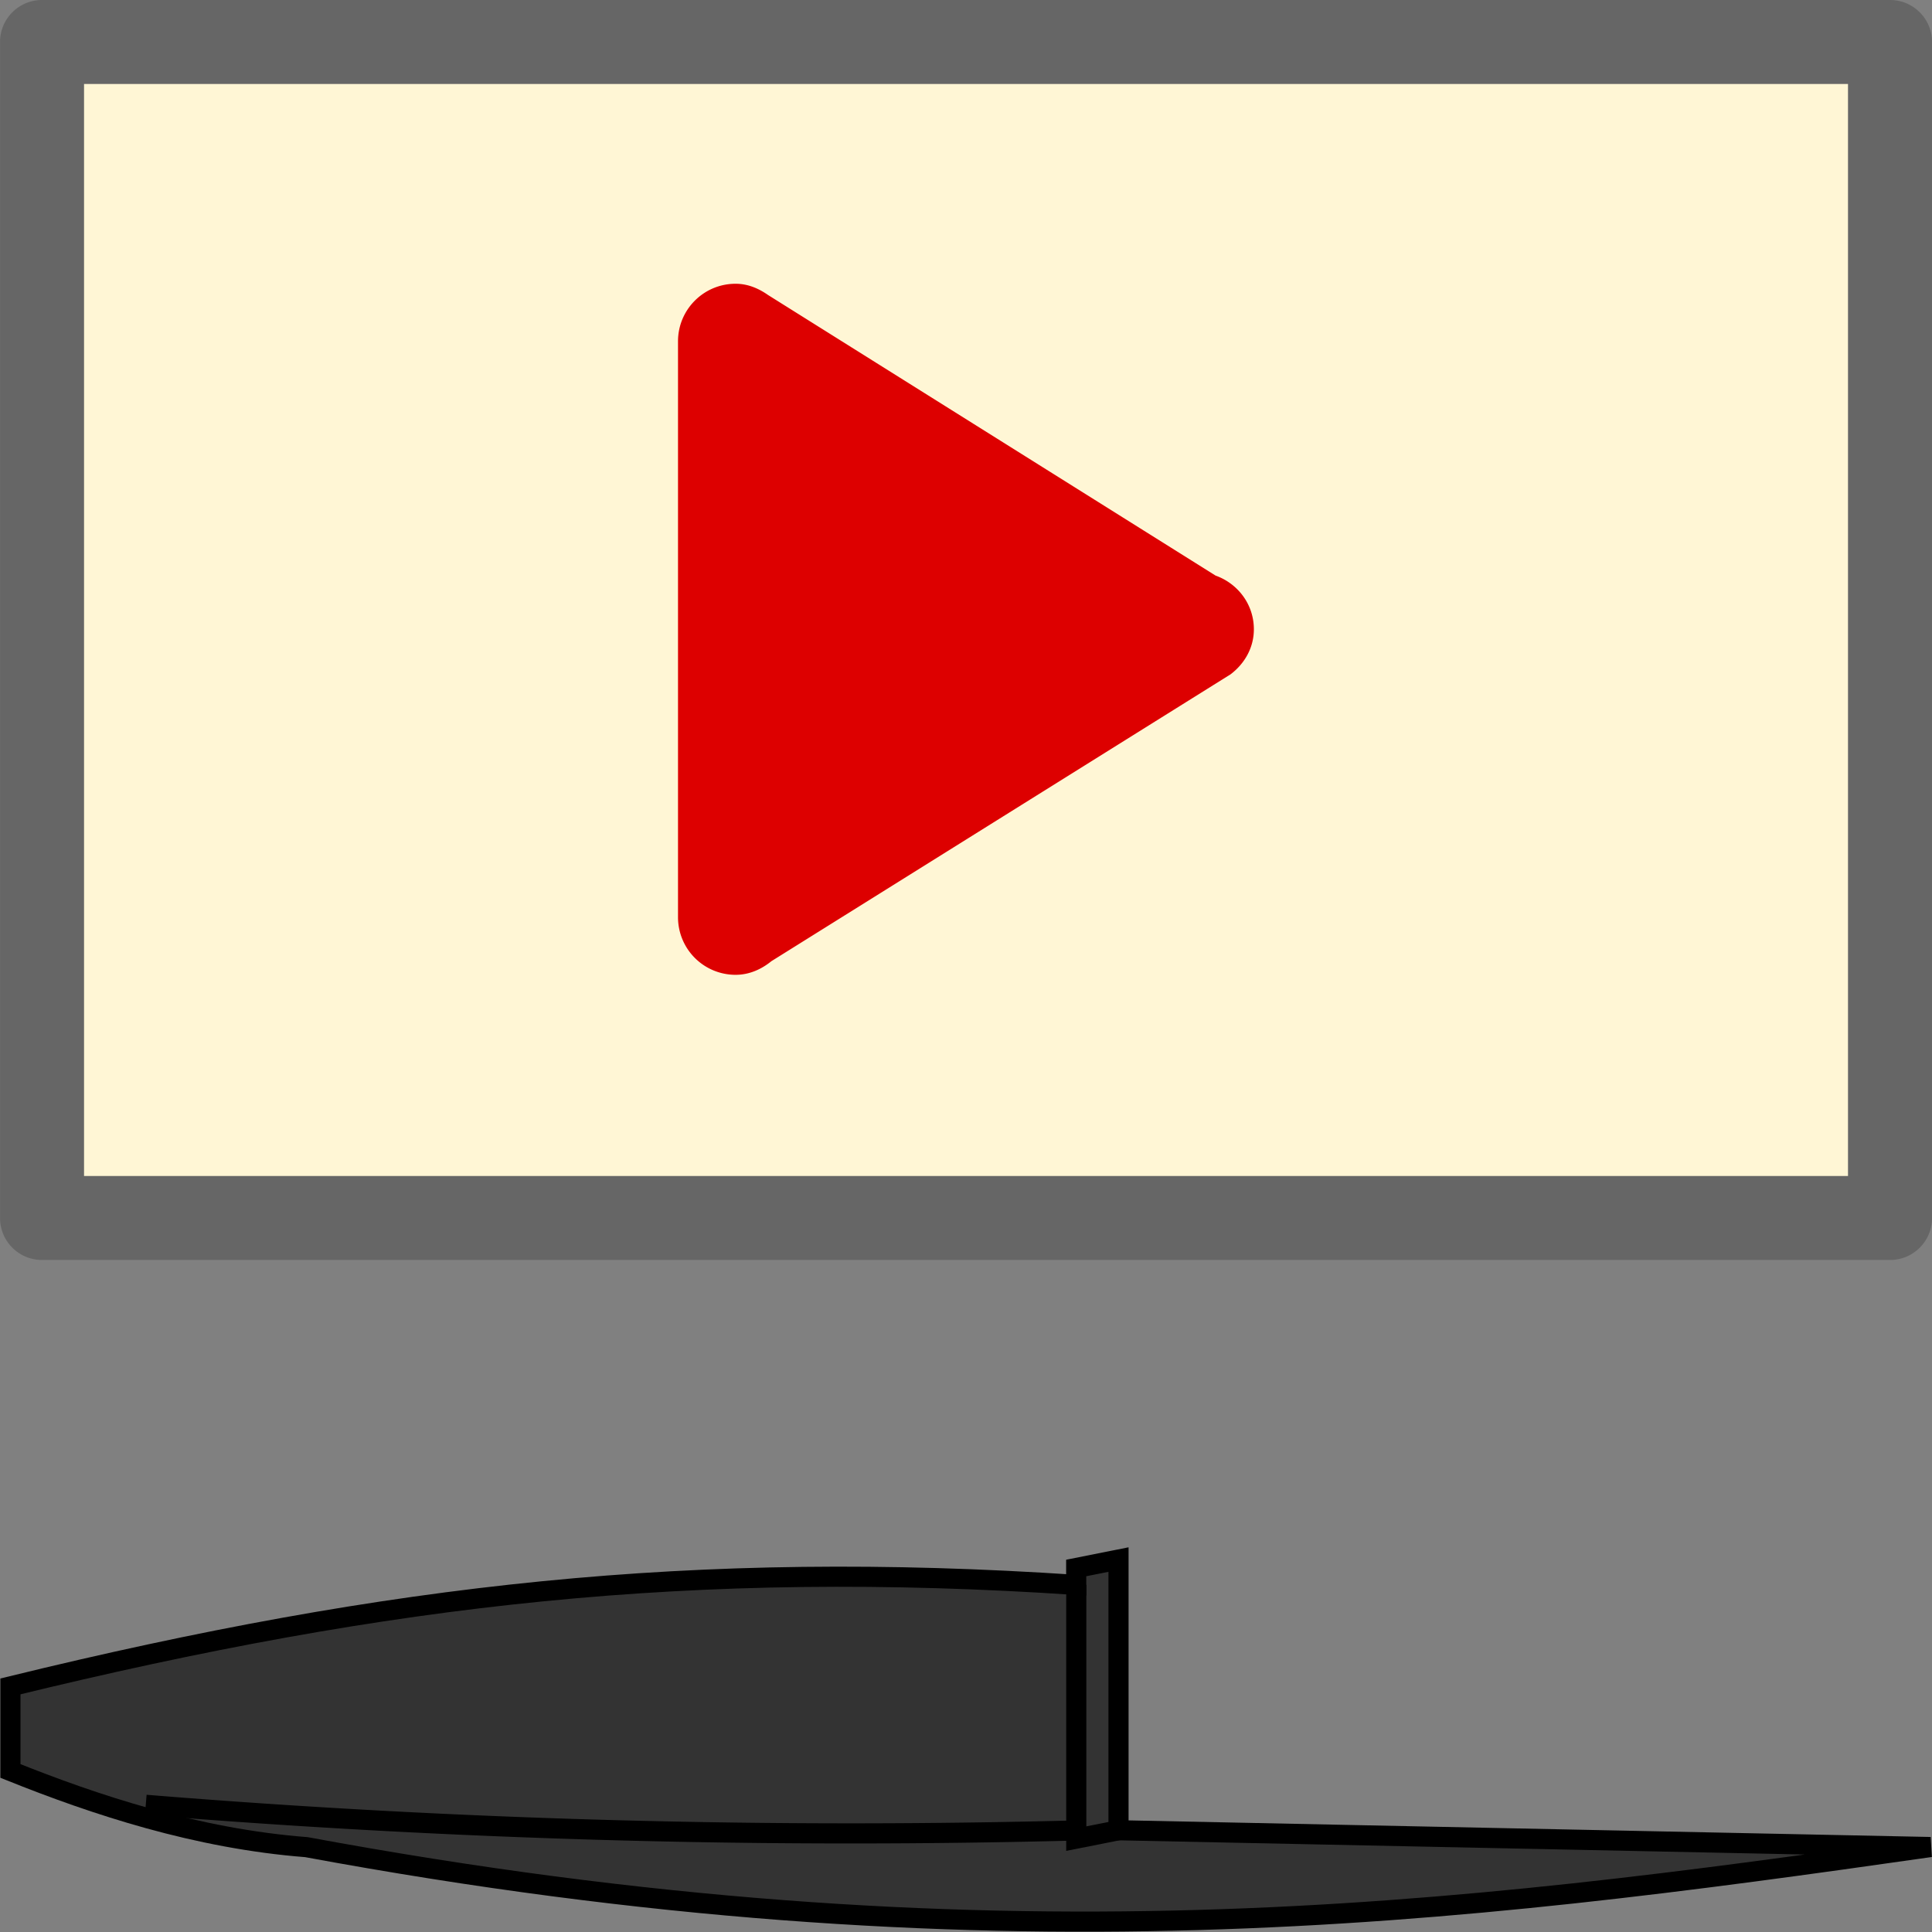 <svg viewBox="0 0 48 48" xmlns="http://www.w3.org/2000/svg"><rect x="0" y="0" width="48" height="48" fill="#808080" stroke="none"/><path d="M2 2h44v28H2z" fill="#fff6d5" fill-rule="evenodd"/><path d="M46.957 31.304H1.044A1.043 1.043 0 0 1 .001 30.26V1.043A1.042 1.042 0 0 1 1.044 0h45.913c.577 0 1.044.467 1.044 1.043V30.26c0 .578-.467 1.044-1.044 1.044zM45.913 2.087H2.088v27.13h43.825z" clip-rule="evenodd" fill="#666" fill-rule="evenodd"/><path d="M18.277 7.05c.306 0 .572.117.806.28L30.2 14.3c.552.197.952.713.952 1.334 0 .465-.236.86-.58 1.12l-11.408 7.127c-.246.2-.548.338-.889.338a1.43 1.43 0 0 1-1.43-1.43V8.48c0-.79.64-1.43 1.43-1.43z" clip-rule="evenodd" fill="#d00"/><g stroke="#000" stroke-width=".343"><path d="M27.789 38.747v6.725l20.173.417c-11.769 1.681-23.327 3.152-40.348.003-2.732-.212-5.254-1.05-7.355-1.893v-2.101c9.456-2.312 17.022-3.153 26.479-2.522v-.42z" fill="#333" stroke-width=".5"/><path d="M26.74 39.376v6.304l1.05-.208m-.84 0a216.158 216.158 0 0 1-23.328-.632" fill="none" stroke-width=".5"/></g></svg>